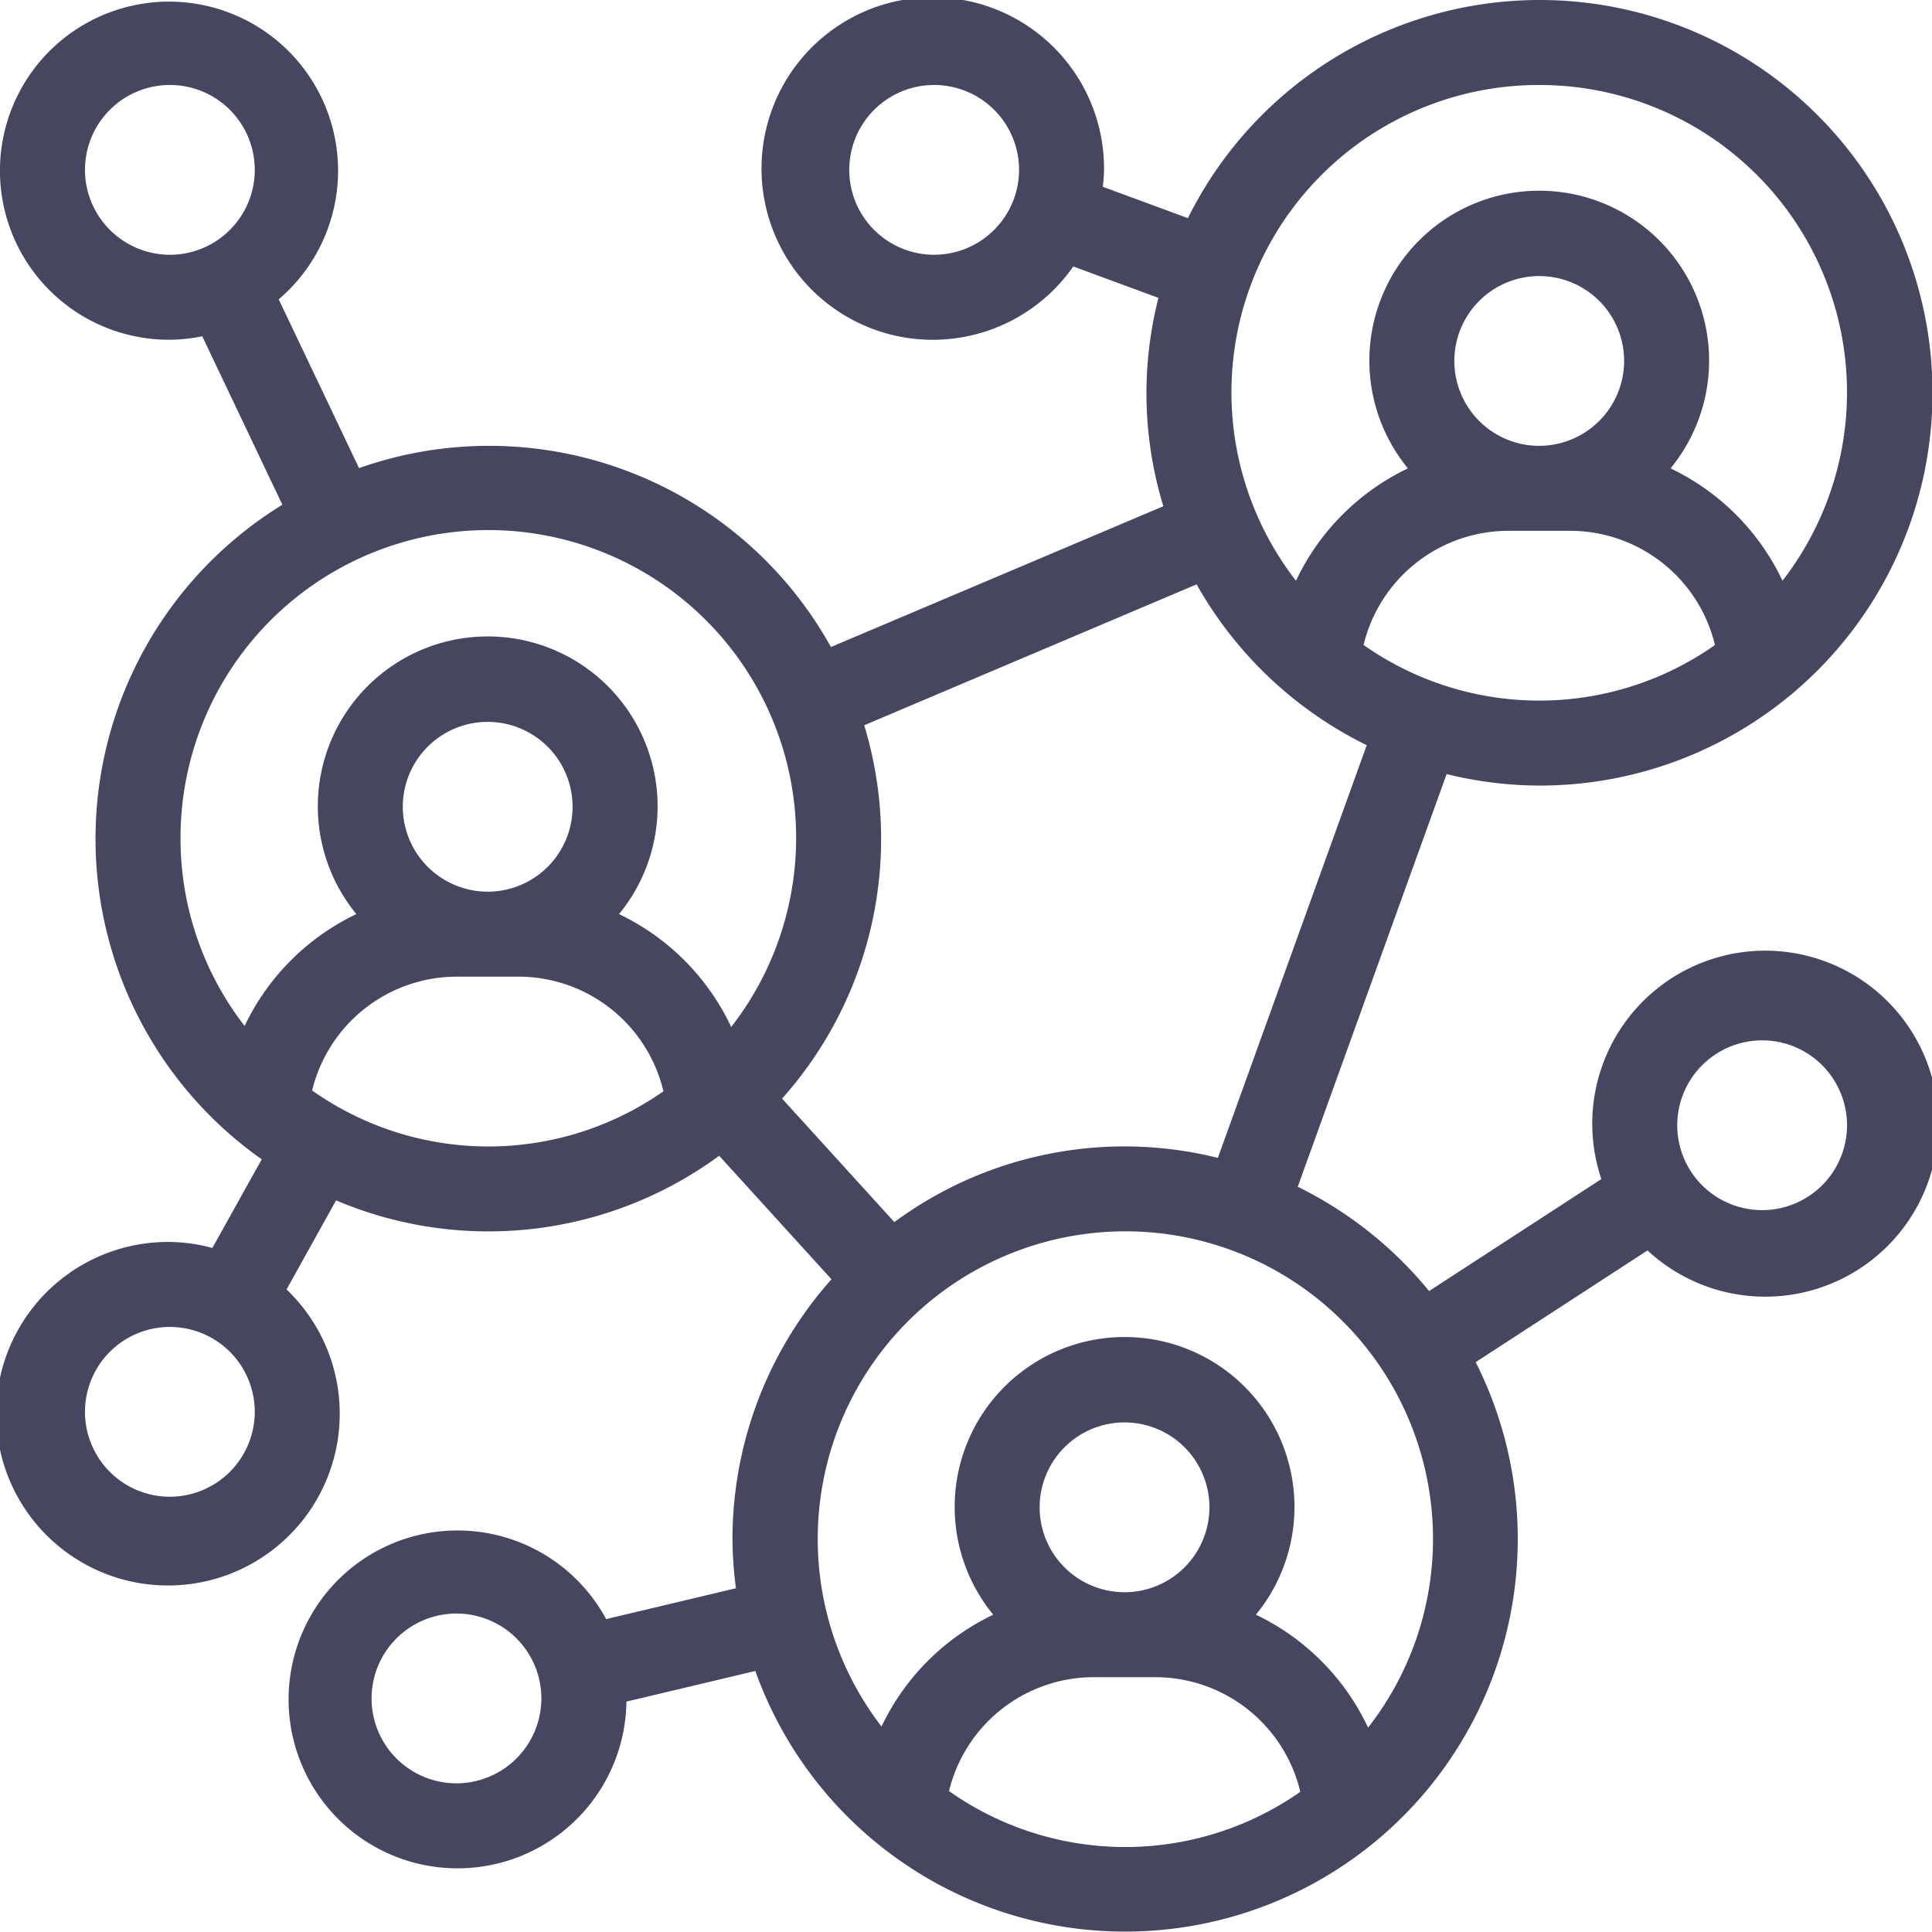 <svg xmlns="http://www.w3.org/2000/svg" width="90.735" height="90.735" viewBox="0 0 90.735 90.735">
  <defs>
    <style>
      .cls-1 {
        fill: #46485f;
        stroke: #474661;
      }
    </style>
  </defs>
  <path id="Caminho_1594" data-name="Caminho 1594" class="cls-1" d="M71.788,35.894A17.947,17.947,0,1,0,55.542,10.371L50.736,8.6a7.274,7.274,0,0,0,.114-1.119,7.543,7.543,0,1,0-1.143,3.927l4.8,1.771a17.62,17.62,0,0,0,.245,10.378L38.3,30.525a17.861,17.861,0,0,0-22.194-8.414l-4.137-8.694a7.44,7.44,0,1,0-4.493,1.539,7.346,7.346,0,0,0,1.8-.244L13.408,23.4a17.916,17.916,0,0,0-.958,30.392L9.714,58.706a7.4,7.4,0,0,0-2.236-.378,7.567,7.567,0,1,0,4.85,1.834l2.741-4.928a17.8,17.8,0,0,0,18.27-2.129l5.887,6.476A17.861,17.861,0,0,0,34.4,71.788a18.065,18.065,0,0,0,.223,2.684L27.7,76.117a7.434,7.434,0,1,0,.721,3.15c0-.082-.023-.16-.024-.242L35.3,77.385A17.94,17.94,0,1,0,68.152,63.3l8.785-5.712a7.625,7.625,0,1,0-1.624-2.512L66.508,60.8a18.047,18.047,0,0,0-6.684-5.309l7.3-20.236A17.886,17.886,0,0,0,71.788,35.894ZM43.372,11.965a4.487,4.487,0,1,1,4.487-4.487A4.493,4.493,0,0,1,43.372,11.965ZM2.991,7.478a4.487,4.487,0,1,1,4.487,4.487A4.493,4.493,0,0,1,2.991,7.478ZM7.478,70.293a4.487,4.487,0,1,1,4.487-4.487A4.493,4.493,0,0,1,7.478,70.293Zm13.46,13.46a4.487,4.487,0,1,1,4.487-4.487A4.493,4.493,0,0,1,20.938,83.753ZM82.257,47.859a4.487,4.487,0,1,1-4.487,4.487A4.493,4.493,0,0,1,82.257,47.859ZM62.981,30.008a7.5,7.5,0,0,1,7.312-6.078h2.991A7.5,7.5,0,0,1,80.6,30.008a14.844,14.844,0,0,1-17.615,0Zm8.808-9.069a4.487,4.487,0,1,1,4.487-4.487A4.493,4.493,0,0,1,71.788,20.938Zm0-17.947A14.934,14.934,0,0,1,83.077,27.727a10.6,10.6,0,0,0-5.955-6.05,7.478,7.478,0,1,0-10.666,0,10.6,10.6,0,0,0-5.955,6.05A14.934,14.934,0,0,1,71.788,2.991ZM7.478,38.885a14.956,14.956,0,1,1,26.224,9.8,10.6,10.6,0,0,0-5.963-6.074,7.479,7.479,0,1,0-10.668,0,10.591,10.591,0,0,0-5.948,6.026A14.877,14.877,0,0,1,7.478,38.885Zm10.439-1.5A4.487,4.487,0,1,1,22.4,41.877,4.493,4.493,0,0,1,17.917,37.39ZM13.6,50.926a7.5,7.5,0,0,1,7.307-6.058H23.9a7.5,7.5,0,0,1,7.315,6.1A14.841,14.841,0,0,1,13.6,50.926Zm29.912,32.9a7.5,7.5,0,0,1,7.307-6.058h2.991a7.5,7.5,0,0,1,7.315,6.1,14.84,14.84,0,0,1-17.613-.039Zm8.8-9.049A4.487,4.487,0,1,1,56.8,70.293,4.493,4.493,0,0,1,52.316,74.779ZM67.3,71.788a14.88,14.88,0,0,1-3.688,9.8,10.6,10.6,0,0,0-5.963-6.074,7.479,7.479,0,1,0-10.668,0,10.592,10.592,0,0,0-5.948,6.026A14.948,14.948,0,1,1,67.3,71.788ZM57.011,54.478A17.7,17.7,0,0,0,41.44,57.569l-5.887-6.476a17.817,17.817,0,0,0,3.919-17.814L55.92,26.307a18.044,18.044,0,0,0,8.392,7.934Z" transform="translate(0.5 0.5)"/>
</svg>

